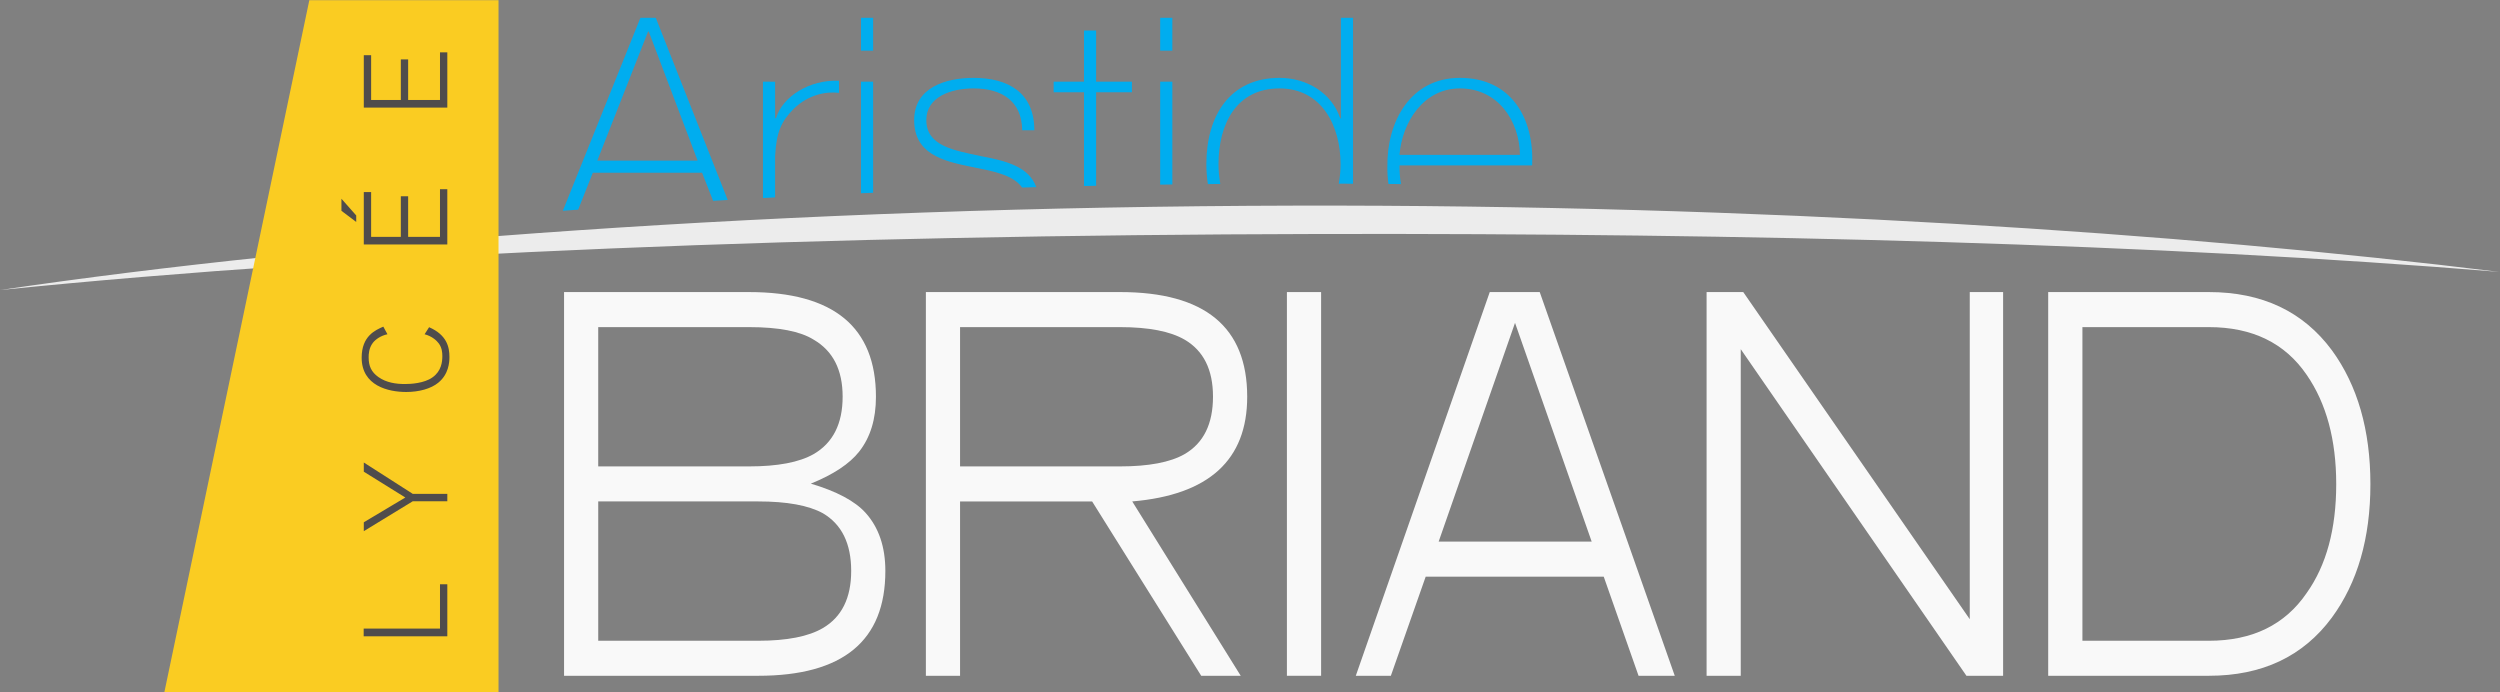 <?xml version="1.0" encoding="UTF-8" standalone="no"?>
<svg
   xmlns:dc="http://purl.org/dc/elements/1.1/"
   xmlns:cc="http://creativecommons.org/ns#"
   xmlns:rdf="http://www.w3.org/1999/02/22-rdf-syntax-ns#"
   xmlns:svg="http://www.w3.org/2000/svg"
   xmlns="http://www.w3.org/2000/svg"
   xmlns:sodipodi="http://sodipodi.sourceforge.net/DTD/sodipodi-0.dtd"
   xmlns:inkscape="http://www.inkscape.org/namespaces/inkscape"
   version="1.1"
   id="svg2"
   xml:space="preserve"
   width="379.607"
   height="105.08"
   viewBox="0 0 379.607 105.08"
   sodipodi:docname="logow.svg"
   inkscape:version="1.0.1 (3bc2e813f5, 2020-09-07)"><rect x="0" y="0" width="379.607" height="105.08" fill="#808080" stroke="none"/><defs
     id="defs6" /><sodipodi:namedview
     pagecolor="#ffffff"
     bordercolor="#666666"
     borderopacity="1"
     objecttolerance="10"
     gridtolerance="10"
     guidetolerance="10"
     inkscape:pageopacity="0"
     inkscape:pageshadow="2"
     inkscape:window-width="1848"
     inkscape:window-height="1016"
     id="namedview4"
     showgrid="false"
     fit-margin-top="0"
     fit-margin-left="0"
     fit-margin-right="0"
     fit-margin-bottom="0"
     inkscape:zoom="1.1696112"
     inkscape:cx="0.78089798"
     inkscape:cy="41.517282"
     inkscape:window-x="0"
     inkscape:window-y="0"
     inkscape:window-maximized="1"
     inkscape:current-layer="g12"
     inkscape:document-rotation="0" /><g
     id="g10"
     inkscape:groupmode="layer"
     inkscape:label="ink_ext_XXXXXX"
     transform="matrix(1.333,0,0,-1.333,0,127.016)"><g
       id="g12"
       transform="scale(0.1)"><path
         d="M 746.984,932.602 H 729.508 L 641.137,712.75 c 5.812,0.43 11.578,0.863 17.437,1.289 l 16.703,42.024 H 799.75 l 12.566,-31.954 c 5.5,0.325 11.118,0.625 16.653,0.946 z m -66.617,-162.719 57.871,147.066 h 0.739 L 794.66,769.883 H 680.367"
         style="fill:#00adef;fill-opacity:1;fill-rule:nonzero;stroke:none"
         id="path14"
         inkscape:connector-curvature="0" /><path
         d="m 882.934,774.992 c 1.437,28.047 7.277,39.66 21.105,53.856 16.75,16.367 37.129,20.058 51.684,18.218 v 13.813 c -33.848,1.488 -64.442,-18.18 -71.719,-42.563 h -1.07 v 41.481 H 869.082 V 727.285 c 4.578,0.242 9.246,0.473 13.852,0.719 v 46.988"
         style="fill:#00adef;fill-opacity:1;fill-rule:nonzero;stroke:none"
         id="path16"
         inkscape:connector-curvature="0" /><path
         d="m 980.746,895.121 h 13.828 v 37.48 H 980.746 Z"
         style="fill:#00adef;fill-opacity:1;fill-rule:nonzero;stroke:none"
         id="path18"
         inkscape:connector-curvature="0" /><path
         d="m 994.574,859.797 h -13.828 v -127.09 c 4.578,0.191 9.231,0.379 13.828,0.574 v 126.516"
         style="fill:#00adef;fill-opacity:1;fill-rule:nonzero;stroke:none"
         id="path20"
         inkscape:connector-curvature="0" /><path
         d="m 1117.41,774.992 c -30.22,6.551 -62.23,11.305 -62.23,41.106 0,26.601 28.37,36.054 53.87,36.054 31.31,0 54.95,-13.843 55.33,-47.672 h 13.83 c 0,42.586 -29.5,59.684 -69.16,59.684 -31.69,0 -67.72,-10.906 -67.72,-48.066 0,-38.188 32.05,-46.586 64.43,-53.121 24,-4.899 47.99,-8.797 58.53,-23.75 5.37,0.148 10.79,0.285 16.19,0.425 -8.47,22.981 -33.15,29.778 -63.07,35.34"
         style="fill:#00adef;fill-opacity:1;fill-rule:nonzero;stroke:none"
         id="path22"
         inkscape:connector-curvature="0" /><path
         d="m 1034.79,734.953 c 0,-0.008 0,-0.012 0,-0.012 0.11,0 0.23,0.004 0.34,0.012 h -0.34"
         style="fill:#00adef;fill-opacity:1;fill-rule:nonzero;stroke:none"
         id="path24"
         inkscape:connector-curvature="0" /><path
         d="m 1248.6,847.785 h 40.77 v 12.012 h -40.77 v 58.25 h -13.8 v -58.25 h -34.59 v -12.012 h 34.59 V 740.957 c 4.59,0.098 9.19,0.195 13.8,0.293 v 106.535"
         style="fill:#00adef;fill-opacity:1;fill-rule:nonzero;stroke:none"
         id="path26"
         inkscape:connector-curvature="0" /><path
         d="m 1335.43,859.797 h -13.86 V 742.523 c 4.64,0.063 9.21,0.153 13.86,0.211 v 117.063"
         style="fill:#00adef;fill-opacity:1;fill-rule:nonzero;stroke:none"
         id="path28"
         inkscape:connector-curvature="0" /><path
         d="m 1321.57,895.121 h 13.855 v 37.48 H 1321.57 Z"
         style="fill:#00adef;fill-opacity:1;fill-rule:nonzero;stroke:none"
         id="path30"
         inkscape:connector-curvature="0" /><path
         d="m 1388,765.898 c 0,45.133 20.02,86.254 69.5,86.254 48.05,0 69.55,-42.593 69.55,-86.254 0,-7.511 -0.71,-14.988 -2.05,-22.246 5.43,-0.019 10.84,-0.058 16.25,-0.082 v 189.032 h -13.84 V 817.934 h -0.71 c -9.84,29.504 -38.59,46.23 -69.2,46.23 -56.39,0 -83.33,-42.945 -83.33,-98.266 0,-7.769 0.63,-15.371 1.75,-22.738 4.72,0.043 9.4,0.106 14.13,0.145 -1.34,7.32 -2.05,14.906 -2.05,22.593"
         style="fill:#00adef;fill-opacity:1;fill-rule:nonzero;stroke:none"
         id="path32"
         inkscape:connector-curvature="0" /><path
         d="m 1662.99,864.164 c -56.4,0 -83.34,-49.875 -82.63,-101.187 -0.09,-6.731 0.34,-13.309 1.24,-19.668 4.76,-0.043 9.5,-0.098 14.26,-0.141 -1.19,6.875 -1.77,14 -1.66,21.254 h 151.08 c 2.54,53.512 -23.67,99.742 -82.29,99.742 z m -68.79,-87.707 c 2.91,37.113 27.31,75.695 68.79,75.695 42.97,0 67.72,-36.394 68.44,-75.695 H 1594.2"
         style="fill:#00adef;fill-opacity:1;fill-rule:nonzero;stroke:none"
         id="path34"
         inkscape:connector-curvature="0" /><path
         d="m 2847.05,643.117 c -361.01,44.488 -842.44,76.68 -1371.03,75.516 C 893.66,717.363 369.078,676.992 0,622.469 c 417.465,42.414 937.387,62.578 1501.29,63.847 495.49,1.098 957.35,-11.269 1345.76,-43.199"
         style="fill:#ececec;fill-opacity:1;fill-rule:nonzero;stroke:none"
         id="path36"
         inkscape:connector-curvature="0" /><path
         d="M 352.348,952.617 H 567.867 V 164.52 H 187.258 l 165.09,788.097"
         style="fill:#facc22;fill-opacity:1;fill-rule:nonzero;stroke:none"
         id="path38"
         inkscape:connector-curvature="0" /><path
         d="m 937.344,237.414 c -16.367,-9.621 -40.946,-14.445 -73.723,-14.445 h -182.18 v 158.703 h 182.18 c 32.777,0 57.356,-4.484 73.723,-13.461 21.484,-12.617 32.25,-34.531 32.25,-65.711 0,-30.773 -10.766,-52.473 -32.25,-65.086 z M 926.898,435.633 C 910.469,426.25 885.949,421.574 853.277,421.574 H 681.441 v 158.66 h 171.836 c 33.942,0 58.465,-4.796 73.621,-14.324 21.965,-12.805 32.965,-34.387 32.965,-64.875 0,-30.82 -11,-52.637 -32.965,-65.402 z m 59.09,-66.953 c -12.148,13.449 -32.957,24.511 -62.379,33.261 25.809,10.45 44.125,22.61 55.047,36.469 12.782,16.199 19.137,37.012 19.137,62.399 0,79.562 -48.219,119.347 -144.656,119.347 H 642.516 V 183.078 h 221.191 c 96.539,0 144.803,39.813 144.803,119.363 0,27.5 -7.5,49.579 -22.522,66.239"
         style="fill:#f9f9f9;fill-opacity:1;fill-rule:nonzero;stroke:none"
         id="path40"
         inkscape:connector-curvature="0" /><path
         d="m 1349.48,435.633 c -16.34,-9.383 -40.92,-14.059 -73.68,-14.059 h -182.19 v 158.66 h 182.19 c 32.76,0 57.34,-4.796 73.68,-14.324 21.51,-12.59 32.25,-34.172 32.25,-64.875 0,-31.055 -10.74,-52.851 -32.25,-65.402 z m -73.63,184.523 H 1054.67 V 183.078 h 38.94 v 198.594 h 150.43 l 124.27,-198.594 h 45.01 l -123.58,198.594 c 87.29,7.43 130.96,47.183 130.96,119.226 0,79.512 -48.3,119.258 -144.85,119.258"
         style="fill:#f9f9f9;fill-opacity:1;fill-rule:nonzero;stroke:none"
         id="path42"
         inkscape:connector-curvature="0" /><path
         d="m 1465.92,183.078 h 38.965 V 620.156 H 1465.92 Z"
         style="fill:#f9f9f9;fill-opacity:1;fill-rule:nonzero;stroke:none"
         id="path44"
         inkscape:connector-curvature="0" /><path
         d="m 1813.09,335.898 h -174.32 l 87,249.188 z m 94.63,-152.82 -153.81,437.078 h -56.93 L 1544.4,183.078 h 39.94 l 39.67,112.899 h 202.81 l 39.67,-112.899 h 41.23"
         style="fill:#f9f9f9;fill-opacity:1;fill-rule:nonzero;stroke:none"
         id="path46"
         inkscape:connector-curvature="0" /><path
         d="M 2239.98,183.078 1982.89,555.117 V 183.078 h -38.9 v 437.078 h 41.76 l 258.02,-372.648 v 372.648 h 37.99 V 183.078 h -41.78"
         style="fill:#f9f9f9;fill-opacity:1;fill-rule:nonzero;stroke:none"
         id="path48"
         inkscape:connector-curvature="0" /><path
         d="m 2627.58,277.414 c -24.74,-36.289 -61.91,-54.445 -111.46,-54.445 h -144.03 v 357.265 h 144.03 c 49.55,0 86.72,-18.136 111.46,-54.402 22.4,-32.445 33.62,-73.965 33.62,-124.523 0,-51.008 -11.22,-92.336 -33.62,-123.895 z m 28.65,276.52 c -32.69,44.132 -79.39,66.222 -140.11,66.222 H 2333.11 V 183.078 h 183.01 c 60.72,0 107.42,22.067 140.11,66.277 29.26,39.872 43.91,90.497 43.91,151.954 0,61.613 -14.65,112.519 -43.91,152.625"
         style="fill:#f9f9f9;fill-opacity:1;fill-rule:nonzero;stroke:none"
         id="path50"
         inkscape:connector-curvature="0" /><path
         d="m 509.539,287.313 v -59.274 h -95.281 v 8.797 h 86.933 v 50.477 h 8.348"
         style="fill:#4f4c4c;fill-opacity:1;fill-rule:nonzero;stroke:none"
         id="path52"
         inkscape:connector-curvature="0" /><path
         d="m 509.539,390.293 v -8.418 h -39.348 l -55.785,-34.074 v 10.121 l 47.293,28.219 -47.293,29.398 v 10.484 l 55.785,-35.73 h 39.348"
         style="fill:#4f4c4c;fill-opacity:1;fill-rule:nonzero;stroke:none"
         id="path54"
         inkscape:connector-curvature="0" /><path
         d="m 488.789,580.137 c 20.211,-8.809 23.168,-22.52 23.168,-33.926 0,-6.348 -0.93,-19.676 -12.66,-29.258 -8.348,-6.867 -21.84,-10.617 -36.656,-10.617 -20.207,0 -50.672,6.996 -50.672,39.094 0,24.629 15.496,31.328 24.672,35.351 l 4.707,-8.683 c -7.813,-1.66 -13.61,-5.926 -16.567,-9.696 -4.726,-6.105 -4.859,-13.359 -4.859,-16.57 0,-9.855 2.965,-16.723 11.183,-22.531 9.036,-6.348 19.934,-7.903 30.184,-7.903 6.477,0 21.965,0.766 31.406,7.618 10.11,7.14 11.184,17.746 11.184,24.23 0,4.383 -0.535,9.598 -4.039,14.375 -2.289,3.231 -7.828,8.301 -16.172,10.477 l 5.121,8.039"
         style="fill:#4f4c4c;fill-opacity:1;fill-rule:nonzero;stroke:none"
         id="path56"
         inkscape:connector-curvature="0" /><path
         d="m 388.93,712.723 16.847,-12.684 v 7.383 l -16.847,19.035 z m 112.261,24.582 v -54.239 h -36.265 v 46.231 h -8.348 v -46.231 h -33.82 v 51.008 h -8.352 v -59.679 h 95.133 v 62.91 h -8.348"
         style="fill:#4f4c4c;fill-opacity:1;fill-rule:nonzero;stroke:none"
         id="path58"
         inkscape:connector-curvature="0" /><path
         d="m 509.539,893.219 v -62.93 h -95.133 v 59.691 h 8.352 v -51.011 h 33.82 v 46.222 h 8.348 v -46.222 h 36.265 v 54.25 h 8.348"
         style="fill:#4f4c4c;fill-opacity:1;fill-rule:nonzero;stroke:none"
         id="path60"
         inkscape:connector-curvature="0" /></g></g></svg>
